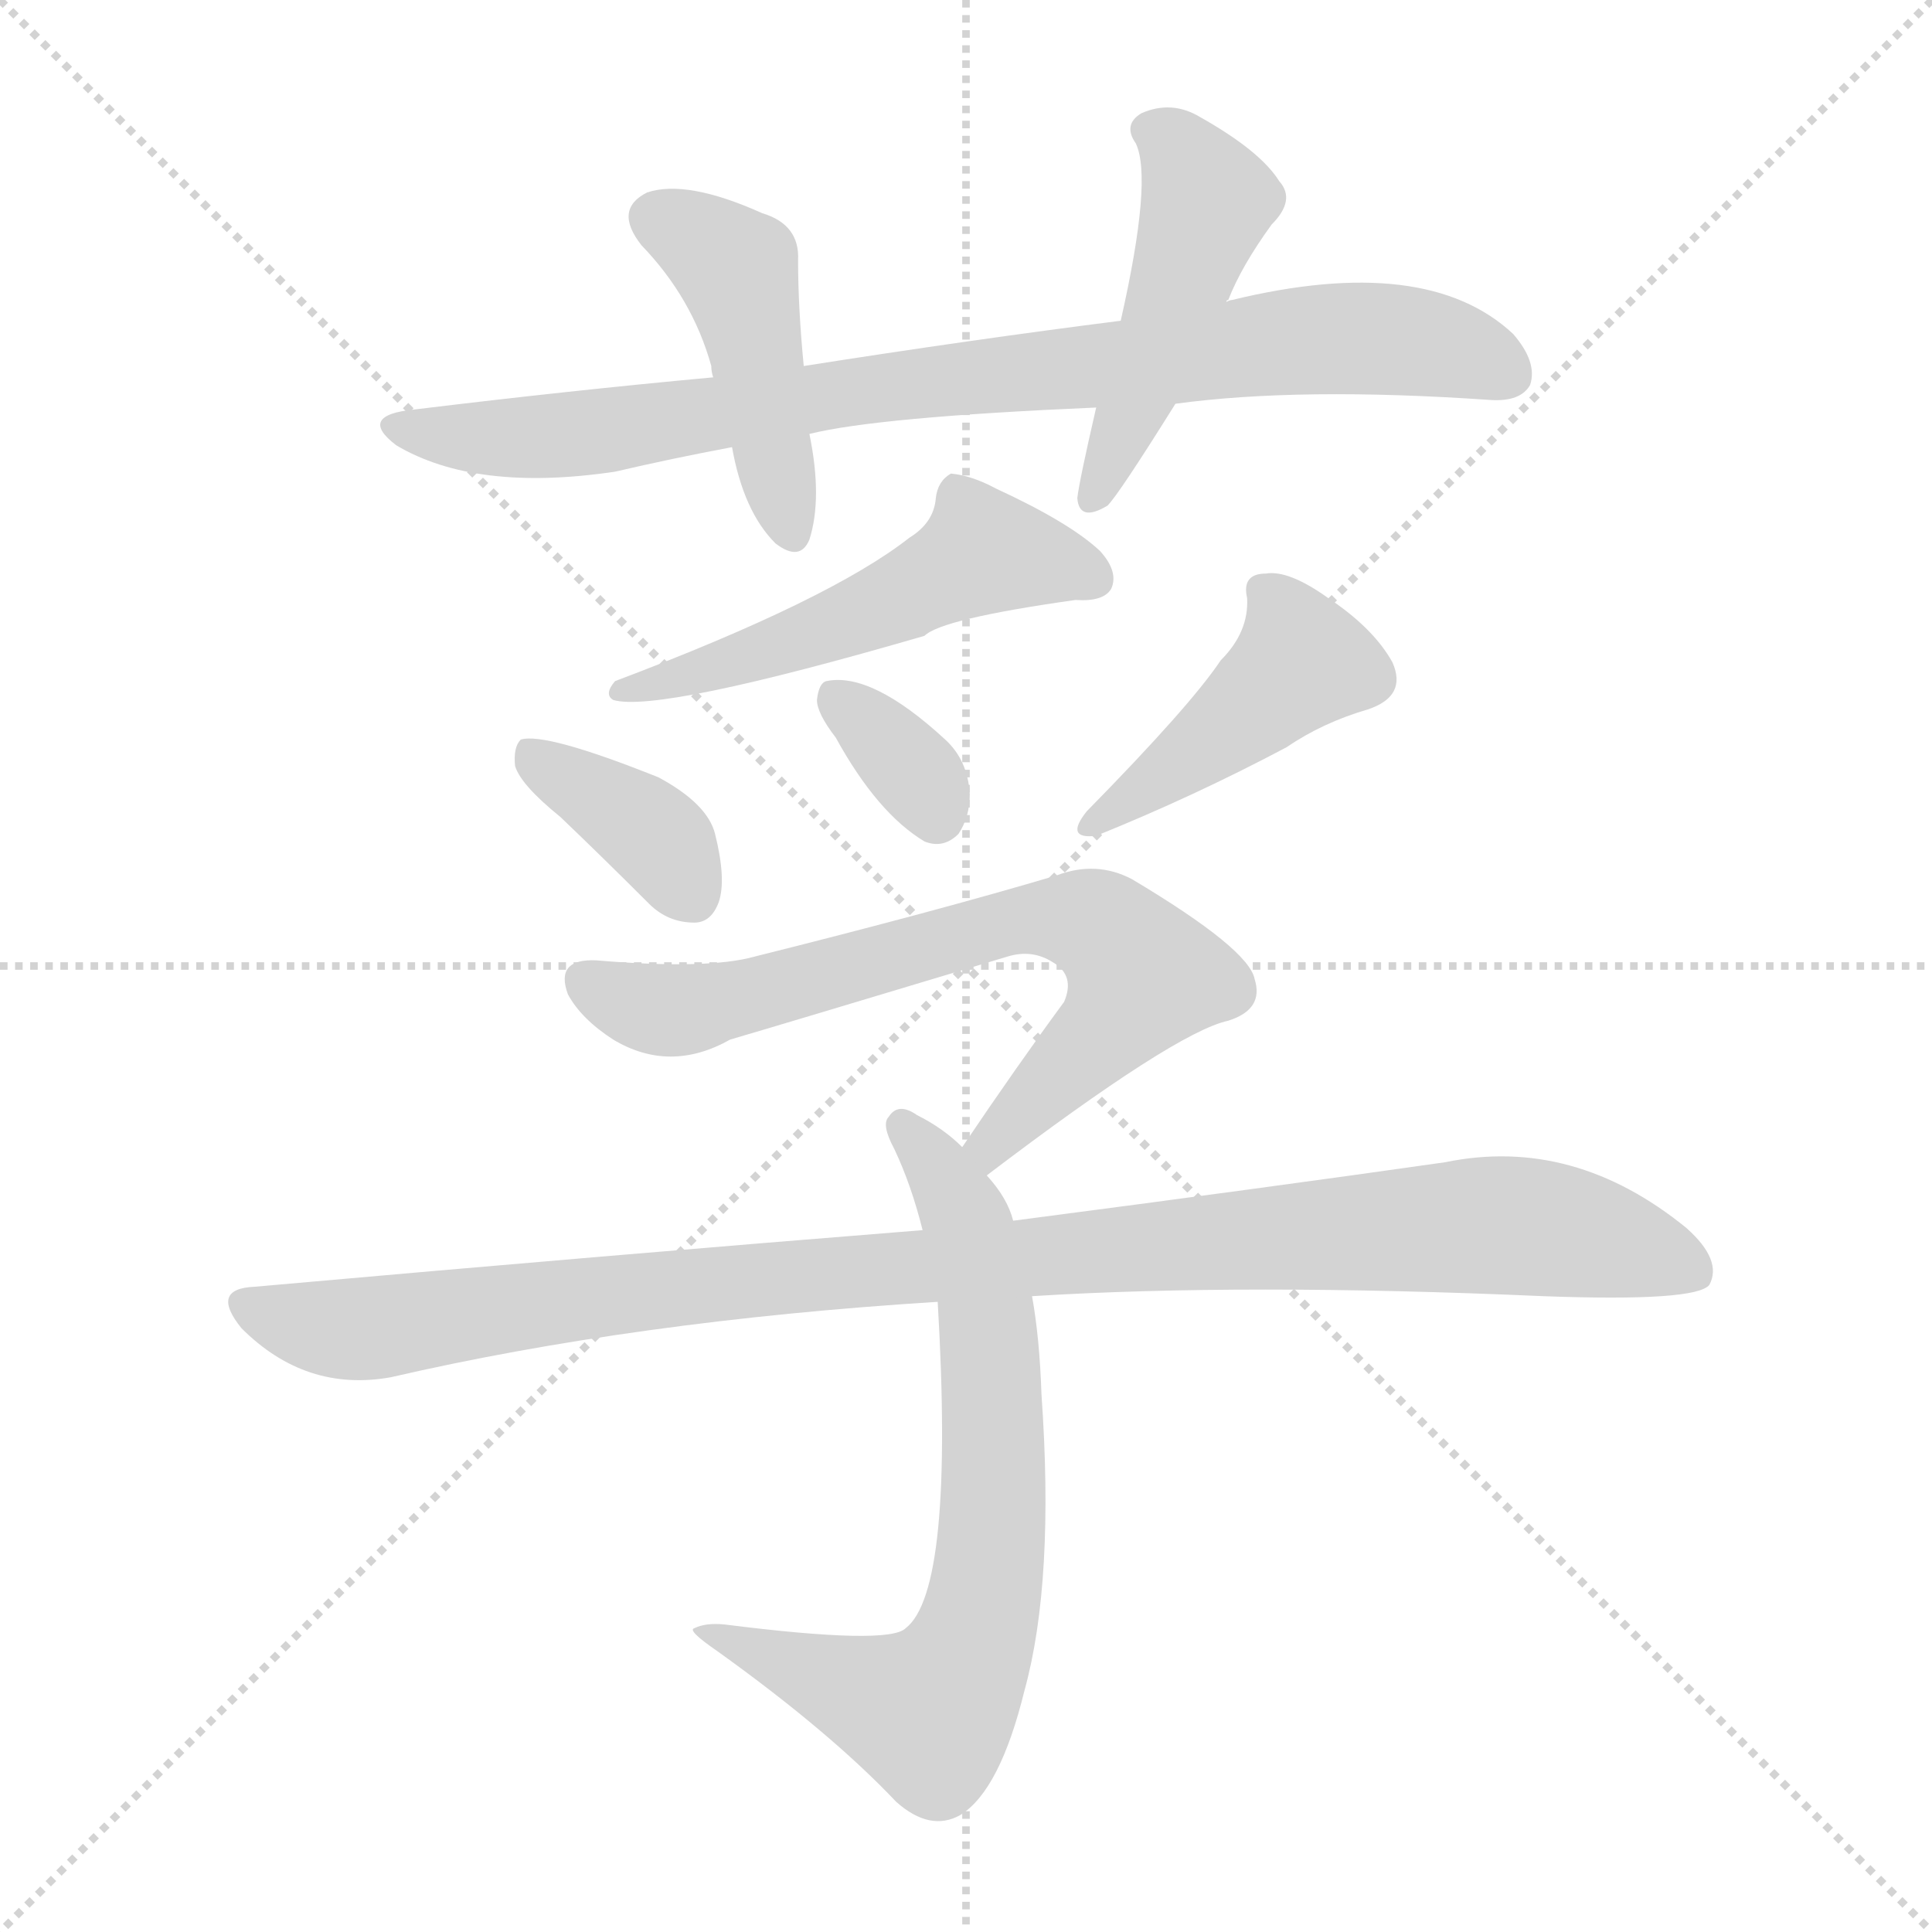 <svg version="1.1" viewBox="0 0 1024 1024" xmlns="http://www.w3.org/2000/svg">
  <g stroke="lightgray" stroke-dasharray="1,1" stroke-width="1" transform="scale(4, 4)">
    <line x1="0" y1="0" x2="256" y2="256"></line>
    <line x1="256" y1="0" x2="0" y2="256"></line>
    <line x1="128" y1="0" x2="128" y2="256"></line>
    <line x1="0" y1="128" x2="256" y2="128"></line>
  </g>
<g transform="scale(1, -1) translate(0, -900)">
   <style type="text/css">
    @keyframes keyframes0 {
      from {
       stroke: blue;
       stroke-dashoffset: 849;
       stroke-width: 128;
       }
       73% {
       animation-timing-function: step-end;
       stroke: blue;
       stroke-dashoffset: 0;
       stroke-width: 128;
       }
       to {
       stroke: black;
       stroke-width: 1024;
       }
       }
       #make-me-a-hanzi-animation-0 {
         animation: keyframes0 0.941s both;
         animation-delay: 0s;
         animation-timing-function: linear;
       }
    @keyframes keyframes1 {
      from {
       stroke: blue;
       stroke-dashoffset: 447;
       stroke-width: 128;
       }
       59% {
       animation-timing-function: step-end;
       stroke: blue;
       stroke-dashoffset: 0;
       stroke-width: 128;
       }
       to {
       stroke: black;
       stroke-width: 1024;
       }
       }
       #make-me-a-hanzi-animation-1 {
         animation: keyframes1 0.614s both;
         animation-delay: 0.941s;
         animation-timing-function: linear;
       }
    @keyframes keyframes2 {
      from {
       stroke: blue;
       stroke-dashoffset: 475;
       stroke-width: 128;
       }
       61% {
       animation-timing-function: step-end;
       stroke: blue;
       stroke-dashoffset: 0;
       stroke-width: 128;
       }
       to {
       stroke: black;
       stroke-width: 1024;
       }
       }
       #make-me-a-hanzi-animation-2 {
         animation: keyframes2 0.637s both;
         animation-delay: 1.555s;
         animation-timing-function: linear;
       }
    @keyframes keyframes3 {
      from {
       stroke: blue;
       stroke-dashoffset: 524;
       stroke-width: 128;
       }
       63% {
       animation-timing-function: step-end;
       stroke: blue;
       stroke-dashoffset: 0;
       stroke-width: 128;
       }
       to {
       stroke: black;
       stroke-width: 1024;
       }
       }
       #make-me-a-hanzi-animation-3 {
         animation: keyframes3 0.676s both;
         animation-delay: 2.191s;
         animation-timing-function: linear;
       }
    @keyframes keyframes4 {
      from {
       stroke: blue;
       stroke-dashoffset: 373;
       stroke-width: 128;
       }
       55% {
       animation-timing-function: step-end;
       stroke: blue;
       stroke-dashoffset: 0;
       stroke-width: 128;
       }
       to {
       stroke: black;
       stroke-width: 1024;
       }
       }
       #make-me-a-hanzi-animation-4 {
         animation: keyframes4 0.554s both;
         animation-delay: 2.868s;
         animation-timing-function: linear;
       }
    @keyframes keyframes5 {
      from {
       stroke: blue;
       stroke-dashoffset: 339;
       stroke-width: 128;
       }
       52% {
       animation-timing-function: step-end;
       stroke: blue;
       stroke-dashoffset: 0;
       stroke-width: 128;
       }
       to {
       stroke: black;
       stroke-width: 1024;
       }
       }
       #make-me-a-hanzi-animation-5 {
         animation: keyframes5 0.526s both;
         animation-delay: 3.421s;
         animation-timing-function: linear;
       }
    @keyframes keyframes6 {
      from {
       stroke: blue;
       stroke-dashoffset: 435;
       stroke-width: 128;
       }
       59% {
       animation-timing-function: step-end;
       stroke: blue;
       stroke-dashoffset: 0;
       stroke-width: 128;
       }
       to {
       stroke: black;
       stroke-width: 1024;
       }
       }
       #make-me-a-hanzi-animation-6 {
         animation: keyframes6 0.604s both;
         animation-delay: 3.947s;
         animation-timing-function: linear;
       }
    @keyframes keyframes7 {
      from {
       stroke: blue;
       stroke-dashoffset: 696;
       stroke-width: 128;
       }
       69% {
       animation-timing-function: step-end;
       stroke: blue;
       stroke-dashoffset: 0;
       stroke-width: 128;
       }
       to {
       stroke: black;
       stroke-width: 1024;
       }
       }
       #make-me-a-hanzi-animation-7 {
         animation: keyframes7 0.816s both;
         animation-delay: 4.551s;
         animation-timing-function: linear;
       }
    @keyframes keyframes8 {
      from {
       stroke: blue;
       stroke-dashoffset: 714;
       stroke-width: 128;
       }
       70% {
       animation-timing-function: step-end;
       stroke: blue;
       stroke-dashoffset: 0;
       stroke-width: 128;
       }
       to {
       stroke: black;
       stroke-width: 1024;
       }
       }
       #make-me-a-hanzi-animation-8 {
         animation: keyframes8 0.831s both;
         animation-delay: 5.368s;
         animation-timing-function: linear;
       }
    @keyframes keyframes9 {
      from {
       stroke: blue;
       stroke-dashoffset: 1031;
       stroke-width: 128;
       }
       77% {
       animation-timing-function: step-end;
       stroke: blue;
       stroke-dashoffset: 0;
       stroke-width: 128;
       }
       to {
       stroke: black;
       stroke-width: 1024;
       }
       }
       #make-me-a-hanzi-animation-9 {
         animation: keyframes9 1.089s both;
         animation-delay: 6.199s;
         animation-timing-function: linear;
       }
</style>
<path d="M 623.0 686.0 Q 689.0 695.0 790.0 688.0 Q 806.0 687.0 811.0 696.0 Q 815.0 708.0 802.0 723.0 Q 756.0 766.0 653.0 741.0 Q 652.0 741.0 650.0 740.0 L 594.0 730.0 Q 515.0 720.0 426.0 706.0 L 378.0 700.0 Q 302.0 693.0 220.0 683.0 Q 189.0 680.0 210.0 664.0 Q 252.0 639.0 326.0 650.0 Q 356.0 657.0 388.0 663.0 L 429.0 670.0 Q 465.0 679.0 581.0 684.0 L 623.0 686.0 Z" fill="lightgray"></path> 
<path d="M 426.0 706.0 Q 423.0 737.0 423.0 762.0 Q 424.0 781.0 404.0 787.0 Q 364.0 805.0 343.0 798.0 Q 325.0 789.0 340.0 770.0 Q 367.0 742.0 377.0 706.0 Q 377.0 703.0 378.0 700.0 L 388.0 663.0 Q 394.0 629.0 411.0 612.0 Q 424.0 602.0 429.0 614.0 Q 436.0 636.0 429.0 670.0 L 426.0 706.0 Z" fill="lightgray"></path> 
<path d="M 650.0 740.0 Q 650.0 741.0 651.0 741.0 Q 658.0 759.0 674.0 781.0 Q 687.0 794.0 678.0 804.0 Q 668.0 820.0 636.0 838.0 Q 621.0 847.0 605.0 840.0 Q 595.0 834.0 602.0 824.0 Q 611.0 805.0 594.0 730.0 L 581.0 684.0 Q 572.0 645.0 571.0 636.0 Q 572.0 623.0 587.0 632.0 Q 593.0 638.0 623.0 686.0 L 650.0 740.0 Z" fill="lightgray"></path> 
<path d="M 482.0 615.0 Q 440.0 582.0 326.0 539.0 Q 320.0 532.0 325.0 529.0 Q 349.0 522.0 490.0 563.0 Q 499.0 572.0 570.0 582.0 Q 585.0 581.0 589.0 588.0 Q 593.0 597.0 583.0 608.0 Q 567.0 623.0 528.0 641.0 Q 515.0 648.0 504.0 649.0 Q 497.0 645.0 496.0 636.0 Q 495.0 623.0 482.0 615.0 Z" fill="lightgray"></path> 
<path d="M 297.0 467.0 Q 319.0 446.0 344.0 421.0 Q 354.0 411.0 368.0 411.0 Q 377.0 411.0 381.0 422.0 Q 385.0 434.0 379.0 458.0 Q 375.0 474.0 349.0 488.0 Q 289.0 512.0 276.0 508.0 Q 272.0 504.0 273.0 494.0 Q 276.0 484.0 297.0 467.0 Z" fill="lightgray"></path> 
<path d="M 443.0 509.0 Q 465.0 469.0 490.0 454.0 Q 500.0 450.0 508.0 458.0 Q 514.0 467.0 514.0 479.0 Q 513.0 497.0 501.0 508.0 Q 462.0 544.0 438.0 539.0 Q 434.0 538.0 433.0 529.0 Q 433.0 522.0 443.0 509.0 Z" fill="lightgray"></path> 
<path d="M 647.0 550.0 Q 631.0 526.0 576.0 470.0 Q 564.0 455.0 581.0 457.0 Q 633.0 478.0 682.0 504.0 Q 701.0 517.0 725.0 524.0 Q 746.0 531.0 738.0 549.0 Q 728.0 567.0 704.0 583.0 Q 683.0 598.0 671.0 596.0 Q 658.0 596.0 661.0 583.0 Q 662.0 565.0 647.0 550.0 Z" fill="lightgray"></path> 
<path d="M 523.0 277.0 Q 623.0 353.0 651.0 359.0 Q 670.0 365.0 665.0 381.0 Q 662.0 397.0 600.0 434.0 Q 581.0 444.0 560.0 436.0 Q 496.0 417.0 400.0 393.0 Q 375.0 386.0 316.0 391.0 Q 294.0 392.0 301.0 373.0 Q 308.0 360.0 325.0 349.0 Q 355.0 331.0 387.0 349.0 Q 411.0 356.0 534.0 393.0 Q 547.0 397.0 558.0 390.0 Q 570.0 383.0 564.0 369.0 Q 539.0 335.0 510.0 292.0 C 493.0 267.0 499.0 259.0 523.0 277.0 Z" fill="lightgray"></path> 
<path d="M 537.0 253.0 Q 534.0 265.0 523.0 277.0 L 510.0 292.0 Q 500.0 302.0 486.0 309.0 Q 476.0 316.0 471.0 308.0 Q 467.0 304.0 474.0 291.0 Q 483.0 272.0 489.0 248.0 L 497.0 210.0 Q 506.0 57.0 480.0 37.0 Q 471.0 28.0 384.0 39.0 Q 374.0 40.0 368.0 37.0 Q 364.0 36.0 380.0 25.0 Q 440.0 -18.0 475.0 -55.0 Q 493.0 -71.0 509.0 -62.0 Q 530.0 -49.0 543.0 4.0 Q 559.0 62.0 552.0 161.0 Q 551.0 191.0 547.0 213.0 L 537.0 253.0 Z" fill="lightgray"></path> 
<path d="M 547.0 213.0 Q 659.0 220.0 818.0 213.0 Q 899.0 210.0 906.0 219.0 Q 913.0 232.0 894.0 249.0 Q 834.0 298.0 766.0 284.0 Q 675.0 271.0 537.0 253.0 L 489.0 248.0 Q 326.0 235.0 135.0 218.0 Q 111.0 217.0 128.0 196.0 Q 162.0 162.0 207.0 170.0 Q 337.0 200.0 497.0 210.0 L 547.0 213.0 Z" fill="lightgray"></path> 
      <clipPath id="make-me-a-hanzi-clip-0">
      <path d="M 623.0 686.0 Q 689.0 695.0 790.0 688.0 Q 806.0 687.0 811.0 696.0 Q 815.0 708.0 802.0 723.0 Q 756.0 766.0 653.0 741.0 Q 652.0 741.0 650.0 740.0 L 594.0 730.0 Q 515.0 720.0 426.0 706.0 L 378.0 700.0 Q 302.0 693.0 220.0 683.0 Q 189.0 680.0 210.0 664.0 Q 252.0 639.0 326.0 650.0 Q 356.0 657.0 388.0 663.0 L 429.0 670.0 Q 465.0 679.0 581.0 684.0 L 623.0 686.0 Z" fill="lightgray"></path>
      </clipPath>
      <path clip-path="url(#make-me-a-hanzi-clip-0)" d="M 213.0 675.0 L 283.0 668.0 L 703.0 721.0 L 755.0 718.0 L 799.0 702.0 " fill="none" id="make-me-a-hanzi-animation-0" stroke-dasharray="721 1442" stroke-linecap="round"></path>

      <clipPath id="make-me-a-hanzi-clip-1">
      <path d="M 426.0 706.0 Q 423.0 737.0 423.0 762.0 Q 424.0 781.0 404.0 787.0 Q 364.0 805.0 343.0 798.0 Q 325.0 789.0 340.0 770.0 Q 367.0 742.0 377.0 706.0 Q 377.0 703.0 378.0 700.0 L 388.0 663.0 Q 394.0 629.0 411.0 612.0 Q 424.0 602.0 429.0 614.0 Q 436.0 636.0 429.0 670.0 L 426.0 706.0 Z" fill="lightgray"></path>
      </clipPath>
      <path clip-path="url(#make-me-a-hanzi-clip-1)" d="M 349.0 783.0 L 391.0 755.0 L 420.0 617.0 " fill="none" id="make-me-a-hanzi-animation-1" stroke-dasharray="319 638" stroke-linecap="round"></path>

      <clipPath id="make-me-a-hanzi-clip-2">
      <path d="M 650.0 740.0 Q 650.0 741.0 651.0 741.0 Q 658.0 759.0 674.0 781.0 Q 687.0 794.0 678.0 804.0 Q 668.0 820.0 636.0 838.0 Q 621.0 847.0 605.0 840.0 Q 595.0 834.0 602.0 824.0 Q 611.0 805.0 594.0 730.0 L 581.0 684.0 Q 572.0 645.0 571.0 636.0 Q 572.0 623.0 587.0 632.0 Q 593.0 638.0 623.0 686.0 L 650.0 740.0 Z" fill="lightgray"></path>
      </clipPath>
      <path clip-path="url(#make-me-a-hanzi-clip-2)" d="M 609.0 831.0 L 623.0 823.0 L 640.0 793.0 L 580.0 636.0 " fill="none" id="make-me-a-hanzi-animation-2" stroke-dasharray="347 694" stroke-linecap="round"></path>

      <clipPath id="make-me-a-hanzi-clip-3">
      <path d="M 482.0 615.0 Q 440.0 582.0 326.0 539.0 Q 320.0 532.0 325.0 529.0 Q 349.0 522.0 490.0 563.0 Q 499.0 572.0 570.0 582.0 Q 585.0 581.0 589.0 588.0 Q 593.0 597.0 583.0 608.0 Q 567.0 623.0 528.0 641.0 Q 515.0 648.0 504.0 649.0 Q 497.0 645.0 496.0 636.0 Q 495.0 623.0 482.0 615.0 Z" fill="lightgray"></path>
      </clipPath>
      <path clip-path="url(#make-me-a-hanzi-clip-3)" d="M 580.0 593.0 L 521.0 608.0 L 449.0 570.0 L 329.0 534.0 " fill="none" id="make-me-a-hanzi-animation-3" stroke-dasharray="396 792" stroke-linecap="round"></path>

      <clipPath id="make-me-a-hanzi-clip-4">
      <path d="M 297.0 467.0 Q 319.0 446.0 344.0 421.0 Q 354.0 411.0 368.0 411.0 Q 377.0 411.0 381.0 422.0 Q 385.0 434.0 379.0 458.0 Q 375.0 474.0 349.0 488.0 Q 289.0 512.0 276.0 508.0 Q 272.0 504.0 273.0 494.0 Q 276.0 484.0 297.0 467.0 Z" fill="lightgray"></path>
      </clipPath>
      <path clip-path="url(#make-me-a-hanzi-clip-4)" d="M 280.0 500.0 L 342.0 461.0 L 367.0 425.0 " fill="none" id="make-me-a-hanzi-animation-4" stroke-dasharray="245 490" stroke-linecap="round"></path>

      <clipPath id="make-me-a-hanzi-clip-5">
      <path d="M 443.0 509.0 Q 465.0 469.0 490.0 454.0 Q 500.0 450.0 508.0 458.0 Q 514.0 467.0 514.0 479.0 Q 513.0 497.0 501.0 508.0 Q 462.0 544.0 438.0 539.0 Q 434.0 538.0 433.0 529.0 Q 433.0 522.0 443.0 509.0 Z" fill="lightgray"></path>
      </clipPath>
      <path clip-path="url(#make-me-a-hanzi-clip-5)" d="M 443.0 530.0 L 487.0 488.0 L 496.0 468.0 " fill="none" id="make-me-a-hanzi-animation-5" stroke-dasharray="211 422" stroke-linecap="round"></path>

      <clipPath id="make-me-a-hanzi-clip-6">
      <path d="M 647.0 550.0 Q 631.0 526.0 576.0 470.0 Q 564.0 455.0 581.0 457.0 Q 633.0 478.0 682.0 504.0 Q 701.0 517.0 725.0 524.0 Q 746.0 531.0 738.0 549.0 Q 728.0 567.0 704.0 583.0 Q 683.0 598.0 671.0 596.0 Q 658.0 596.0 661.0 583.0 Q 662.0 565.0 647.0 550.0 Z" fill="lightgray"></path>
      </clipPath>
      <path clip-path="url(#make-me-a-hanzi-clip-6)" d="M 669.0 587.0 L 685.0 567.0 L 688.0 547.0 L 599.0 475.0 L 588.0 473.0 L 586.0 466.0 " fill="none" id="make-me-a-hanzi-animation-6" stroke-dasharray="307 614" stroke-linecap="round"></path>

      <clipPath id="make-me-a-hanzi-clip-7">
      <path d="M 523.0 277.0 Q 623.0 353.0 651.0 359.0 Q 670.0 365.0 665.0 381.0 Q 662.0 397.0 600.0 434.0 Q 581.0 444.0 560.0 436.0 Q 496.0 417.0 400.0 393.0 Q 375.0 386.0 316.0 391.0 Q 294.0 392.0 301.0 373.0 Q 308.0 360.0 325.0 349.0 Q 355.0 331.0 387.0 349.0 Q 411.0 356.0 534.0 393.0 Q 547.0 397.0 558.0 390.0 Q 570.0 383.0 564.0 369.0 Q 539.0 335.0 510.0 292.0 C 493.0 267.0 499.0 259.0 523.0 277.0 Z" fill="lightgray"></path>
      </clipPath>
      <path clip-path="url(#make-me-a-hanzi-clip-7)" d="M 311.0 380.0 L 351.0 364.0 L 370.0 366.0 L 534.0 411.0 L 579.0 410.0 L 593.0 401.0 L 604.0 379.0 L 543.0 309.0 L 528.0 294.0 L 521.0 295.0 " fill="none" id="make-me-a-hanzi-animation-7" stroke-dasharray="568 1136" stroke-linecap="round"></path>

      <clipPath id="make-me-a-hanzi-clip-8">
      <path d="M 537.0 253.0 Q 534.0 265.0 523.0 277.0 L 510.0 292.0 Q 500.0 302.0 486.0 309.0 Q 476.0 316.0 471.0 308.0 Q 467.0 304.0 474.0 291.0 Q 483.0 272.0 489.0 248.0 L 497.0 210.0 Q 506.0 57.0 480.0 37.0 Q 471.0 28.0 384.0 39.0 Q 374.0 40.0 368.0 37.0 Q 364.0 36.0 380.0 25.0 Q 440.0 -18.0 475.0 -55.0 Q 493.0 -71.0 509.0 -62.0 Q 530.0 -49.0 543.0 4.0 Q 559.0 62.0 552.0 161.0 Q 551.0 191.0 547.0 213.0 L 537.0 253.0 Z" fill="lightgray"></path>
      </clipPath>
      <path clip-path="url(#make-me-a-hanzi-clip-8)" d="M 479.0 303.0 L 510.0 258.0 L 522.0 214.0 L 527.0 97.0 L 511.0 18.0 L 492.0 -8.0 L 372.0 36.0 " fill="none" id="make-me-a-hanzi-animation-8" stroke-dasharray="586 1172" stroke-linecap="round"></path>

      <clipPath id="make-me-a-hanzi-clip-9">
      <path d="M 547.0 213.0 Q 659.0 220.0 818.0 213.0 Q 899.0 210.0 906.0 219.0 Q 913.0 232.0 894.0 249.0 Q 834.0 298.0 766.0 284.0 Q 675.0 271.0 537.0 253.0 L 489.0 248.0 Q 326.0 235.0 135.0 218.0 Q 111.0 217.0 128.0 196.0 Q 162.0 162.0 207.0 170.0 Q 337.0 200.0 497.0 210.0 L 547.0 213.0 Z" fill="lightgray"></path>
      </clipPath>
      <path clip-path="url(#make-me-a-hanzi-clip-9)" d="M 132.0 207.0 L 187.0 195.0 L 396.0 222.0 L 801.0 251.0 L 846.0 244.0 L 899.0 225.0 " fill="none" id="make-me-a-hanzi-animation-9" stroke-dasharray="903 1806" stroke-linecap="round"></path>

</g>
</svg>
